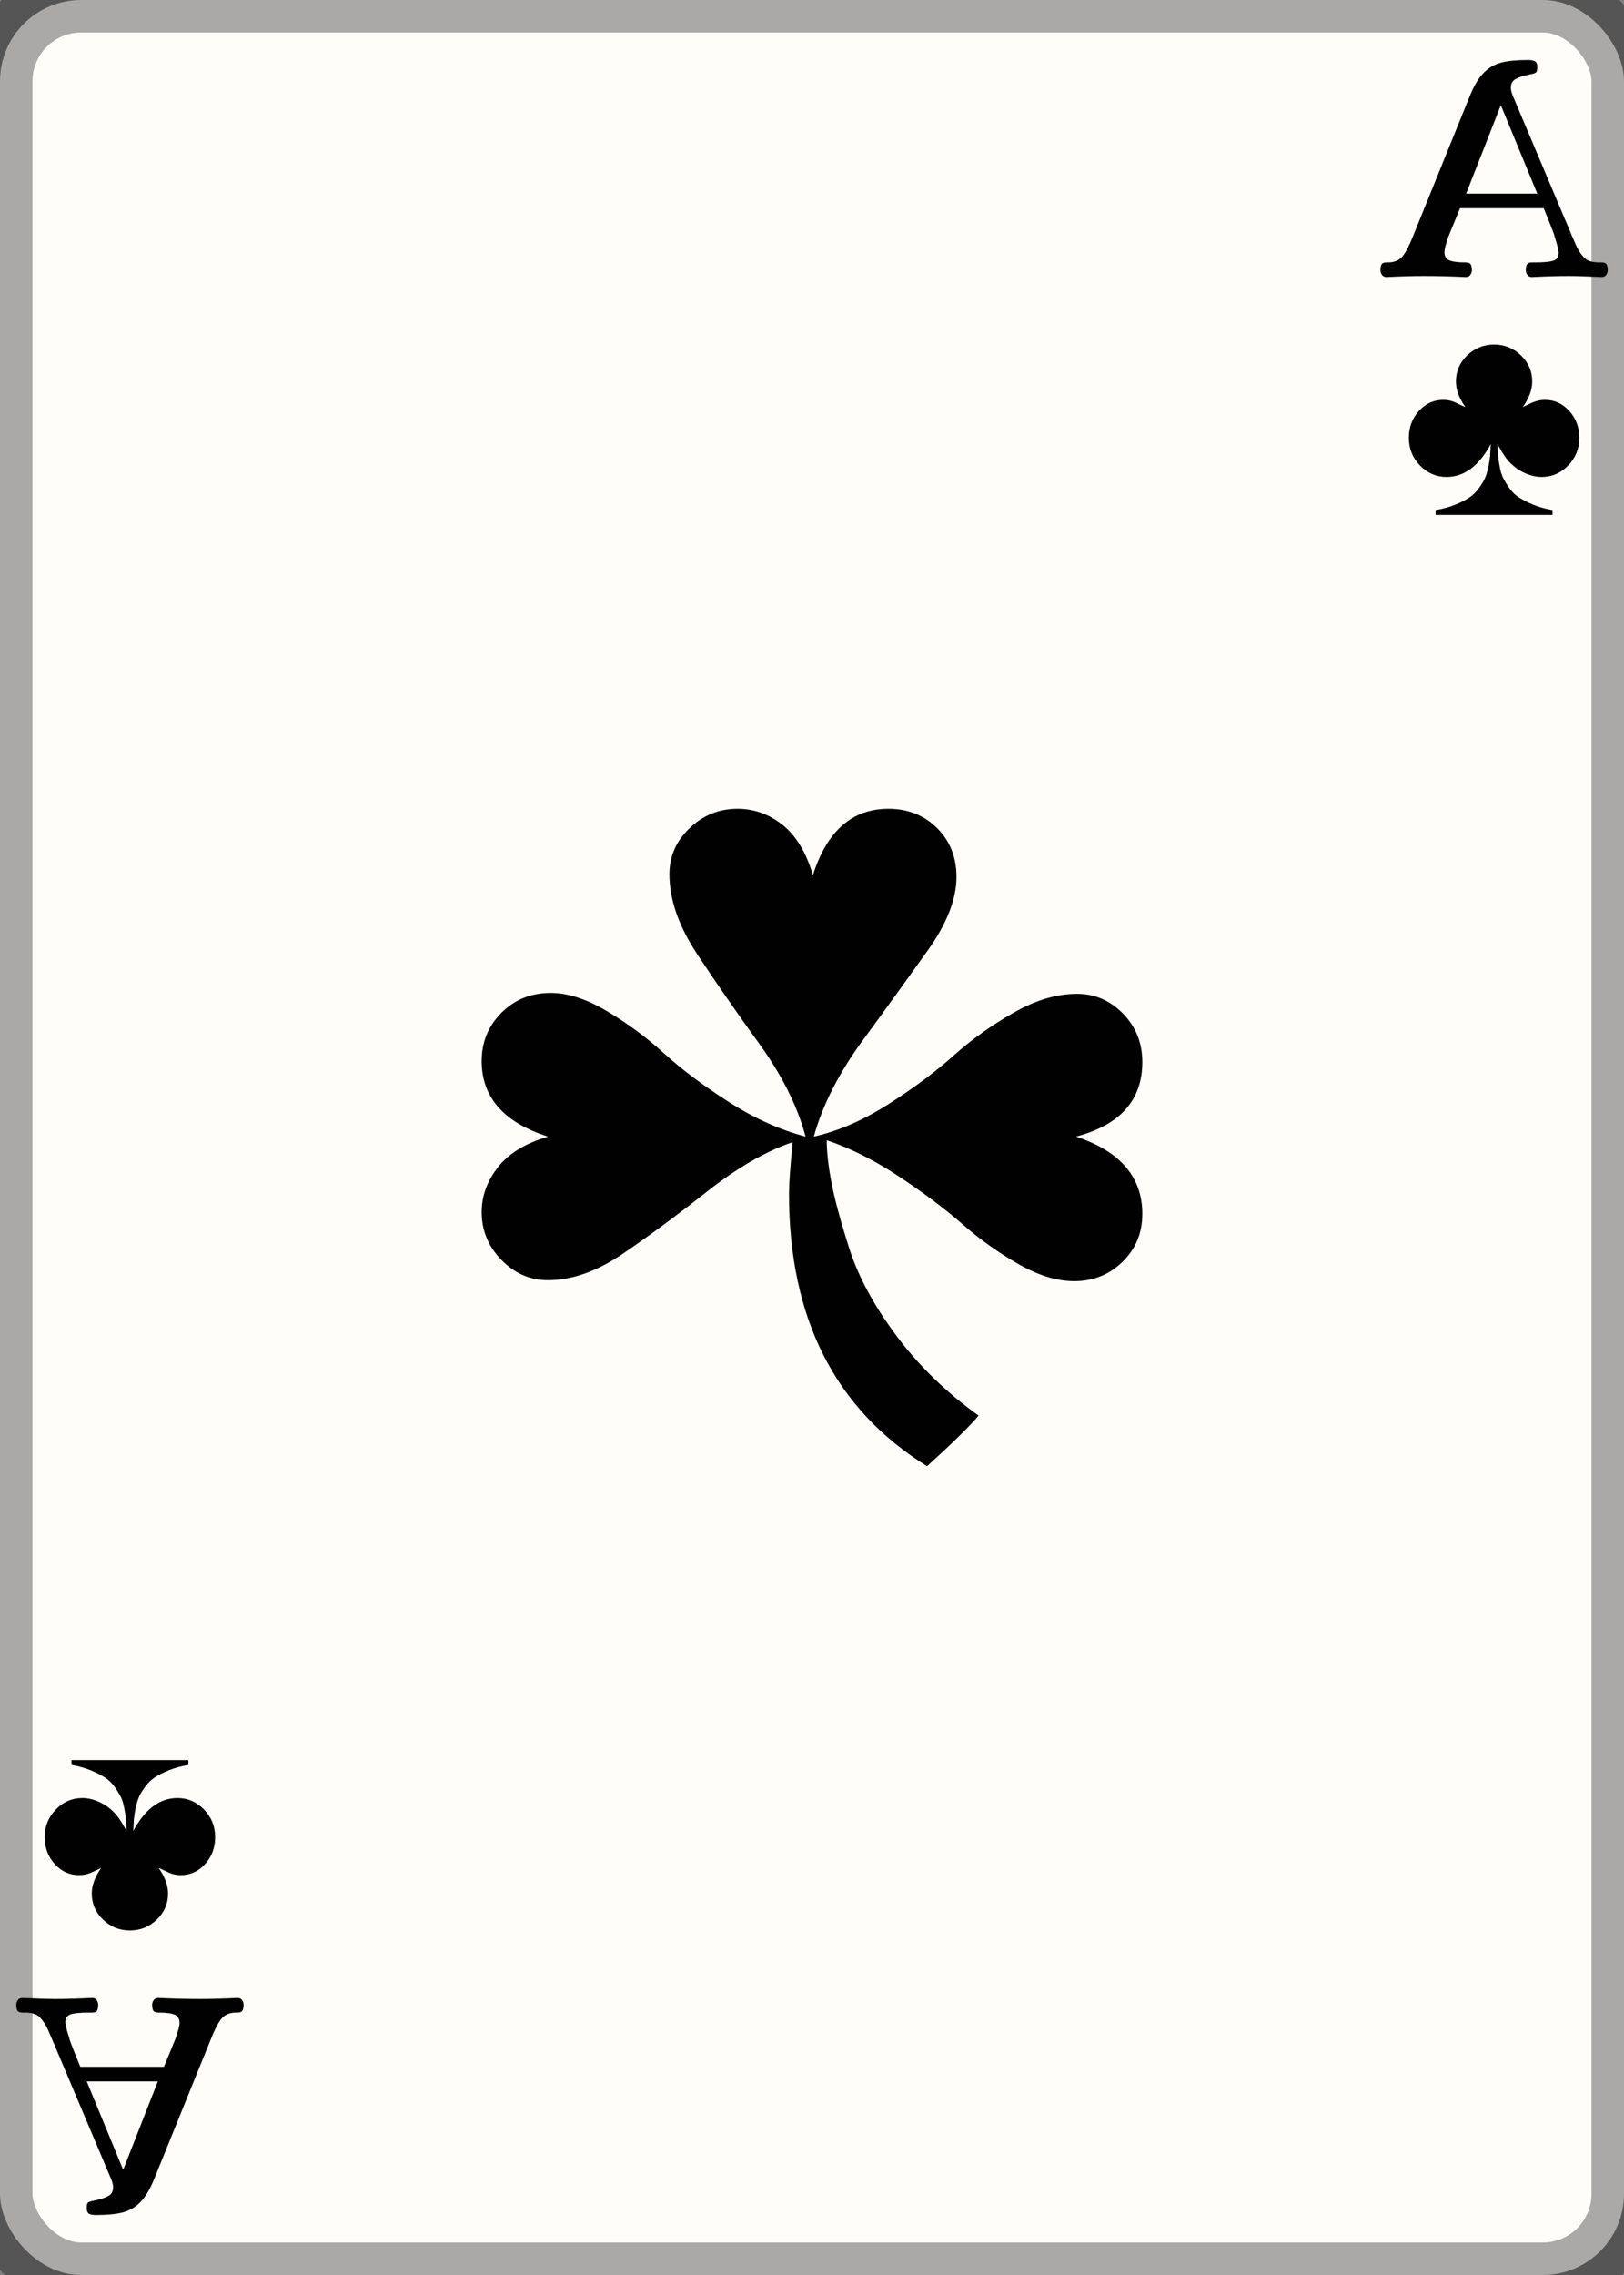 <svg width="25" height="35" id="card-lightclub1">
<rect width="100%" height="100%" fill="#808080" stroke="none"/>
<rect x="0" y="0" rx="1.25" ry="1.25" width="25" height="35.0" stroke="rgba(1,1,1,0.333)" fill="#fffdfa" />
<path d="M8.435 17.486C8.085 17.59 7.828 17.748 7.663 17.96S7.415 18.402 7.415 18.647C7.415 18.931 7.517 19.176 7.72 19.384S8.161 19.695 8.435 19.695C8.803 19.695 9.186 19.561 9.582 19.292S10.411 18.704 10.878 18.336S11.787 17.712 12.203 17.571C12.165 17.949 12.146 18.213 12.146 18.364C12.146 20.281 12.854 21.678 14.271 22.557C14.677 22.188 14.941 21.929 15.064 21.778C14.563 21.419 14.141 21.008 13.796 20.545S13.211 19.636 13.074 19.207S12.845 18.435 12.797 18.18S12.727 17.712 12.727 17.542C13.095 17.665 13.47 17.854 13.853 18.109S14.559 18.607 14.823 18.839C15.087 19.07 15.373 19.273 15.68 19.448S16.272 19.71 16.537 19.71C16.83 19.71 17.077 19.61 17.28 19.412C17.483 19.214 17.585 18.968 17.585 18.676C17.585 18.109 17.245 17.712 16.565 17.486C17.245 17.306 17.585 16.924 17.585 16.339C17.585 16.046 17.486 15.798 17.288 15.595S16.853 15.29 16.579 15.29C16.268 15.29 15.942 15.387 15.602 15.581S14.955 15.994 14.681 16.239C14.407 16.485 14.075 16.733 13.683 16.983S12.906 17.401 12.528 17.486C12.661 17.004 12.913 16.508 13.286 15.999S13.992 15.028 14.285 14.618C14.577 14.207 14.724 13.831 14.724 13.492C14.724 13.189 14.625 12.939 14.426 12.741S13.978 12.443 13.676 12.443C13.119 12.443 12.731 12.783 12.514 13.463C12.41 13.114 12.254 12.856 12.047 12.691S11.608 12.443 11.353 12.443C11.069 12.443 10.824 12.542 10.616 12.741C10.408 12.939 10.305 13.175 10.305 13.449C10.305 13.836 10.446 14.245 10.729 14.674C11.013 15.104 11.331 15.564 11.686 16.055S12.278 17.023 12.401 17.486C12.004 17.382 11.608 17.203 11.211 16.948S10.484 16.445 10.22 16.204S9.665 15.748 9.348 15.559S8.742 15.276 8.477 15.276C8.175 15.276 7.923 15.378 7.72 15.581S7.415 16.032 7.415 16.324C7.415 16.881 7.755 17.269 8.435 17.486Z" fill="#010101" />
<path d="M24.727 4.228Q24.75 4.194 24.75 4.147Q24.745 4.069 24.719 4.053T24.656 4.037H24.609Q24.453 4.037 24.38 3.957T24.262 3.774T24.202 3.636L23.289 1.476Q23.258 1.398 23.258 1.351Q23.258 1.257 23.331 1.216T23.535 1.148Q23.623 1.132 23.644 1.116T23.665 1.028Q23.665 0.965 23.631 0.944T23.524 0.923Q23.263 0.923 23.11 0.963T22.841 1.119T22.627 1.476L21.751 3.636Q21.673 3.834 21.599 3.933T21.38 4.037H21.349Q21.297 4.037 21.276 4.056T21.25 4.147Q21.25 4.194 21.273 4.228T21.344 4.262Q21.678 4.246 21.918 4.246Q22.231 4.246 22.564 4.262Q22.611 4.262 22.635 4.228T22.658 4.147Q22.653 4.074 22.632 4.056T22.559 4.037Q22.382 4.037 22.309 4.004T22.236 3.881Q22.236 3.813 22.298 3.636L22.476 3.203H23.764Q23.895 3.526 23.913 3.578T23.931 3.636Q23.994 3.834 23.994 3.891Q23.994 3.98 23.915 4.009T23.618 4.037H23.587Q23.535 4.037 23.514 4.056T23.488 4.147Q23.488 4.194 23.511 4.228T23.582 4.262Q23.915 4.246 24.15 4.246Q24.317 4.246 24.656 4.262Q24.703 4.262 24.727 4.228ZM23.665 2.979H22.57L23.096 1.638H23.112Z" fill="#010101" />
<path d="M22.948 6.832C22.945 6.907 22.942 6.967 22.939 7.013C22.935 7.059 22.926 7.117 22.911 7.187S22.878 7.316 22.857 7.362S22.804 7.459 22.762 7.516S22.67 7.621 22.613 7.658S22.484 7.731 22.398 7.766S22.212 7.828 22.1 7.847V7.922H23.9V7.847C23.788 7.828 23.689 7.8 23.602 7.764S23.443 7.691 23.385 7.654S23.277 7.569 23.236 7.511S23.164 7.401 23.141 7.357S23.101 7.254 23.087 7.182S23.065 7.052 23.061 7.009C23.058 6.966 23.055 6.907 23.052 6.832C23.112 6.941 23.16 7.018 23.197 7.063C23.264 7.147 23.346 7.214 23.444 7.264C23.542 7.313 23.638 7.338 23.732 7.338C23.891 7.338 24.027 7.279 24.141 7.161S24.312 6.902 24.312 6.736C24.312 6.575 24.261 6.437 24.158 6.323S23.931 6.152 23.785 6.152C23.735 6.152 23.689 6.159 23.647 6.172S23.563 6.203 23.521 6.224L23.442 6.263C23.539 6.125 23.587 5.993 23.587 5.869C23.587 5.713 23.53 5.579 23.415 5.468S23.161 5.3 23.0 5.3S22.701 5.356 22.585 5.468S22.413 5.713 22.413 5.869C22.413 5.993 22.461 6.125 22.558 6.263C22.54 6.256 22.516 6.245 22.485 6.23S22.431 6.204 22.416 6.197S22.382 6.182 22.359 6.174S22.312 6.161 22.29 6.157S22.243 6.152 22.215 6.152C22.069 6.152 21.945 6.209 21.842 6.323S21.688 6.575 21.688 6.736C21.688 6.902 21.745 7.044 21.859 7.161S22.109 7.338 22.268 7.338C22.54 7.338 22.767 7.169 22.948 6.832Z" fill="#010101" />
<path d="M0.273 30.772Q0.25 30.806 0.25 30.853Q0.255 30.931 0.281 30.947T0.344 30.963H0.391Q0.547 30.963 0.62 31.043T0.738 31.226T0.798 31.364L1.711 33.524Q1.742 33.602 1.742 33.649Q1.742 33.743 1.669 33.784T1.465 33.852Q1.377 33.868 1.356 33.884T1.335 33.972Q1.335 34.035 1.369 34.056T1.476 34.077Q1.737 34.077 1.89 34.037T2.159 33.881T2.373 33.524L3.249 31.364Q3.327 31.166 3.401 31.067T3.62 30.963H3.651Q3.703 30.963 3.724 30.944T3.75 30.853Q3.75 30.806 3.727 30.772T3.656 30.738Q3.322 30.754 3.082 30.754Q2.769 30.754 2.436 30.738Q2.389 30.738 2.365 30.772T2.342 30.853Q2.347 30.926 2.368 30.944T2.441 30.963Q2.618 30.963 2.691 30.996T2.764 31.119Q2.764 31.187 2.702 31.364L2.524 31.797H1.236Q1.105 31.474 1.087 31.422T1.069 31.364Q1.006 31.166 1.006 31.109Q1.006 31.02 1.085 30.991T1.382 30.963H1.413Q1.465 30.963 1.486 30.944T1.512 30.853Q1.512 30.806 1.489 30.772T1.418 30.738Q1.085 30.754 0.85 30.754Q0.683 30.754 0.344 30.738Q0.297 30.738 0.273 30.772ZM1.335 32.021H2.43L1.904 33.362H1.888Z" fill="#010101" />
<path d="M2.052 28.168C2.055 28.093 2.058 28.033 2.061 27.987C2.065 27.941 2.074 27.883 2.089 27.813S2.122 27.684 2.143 27.638S2.196 27.541 2.238 27.484S2.33 27.379 2.387 27.342S2.516 27.269 2.602 27.234S2.788 27.172 2.9 27.153V27.078H1.1V27.153C1.212 27.172 1.311 27.2 1.398 27.236S1.557 27.309 1.615 27.346S1.723 27.431 1.764 27.489S1.836 27.599 1.859 27.643S1.899 27.746 1.913 27.818S1.935 27.948 1.939 27.991C1.942 28.034 1.945 28.093 1.948 28.168C1.888 28.059 1.84 27.982 1.803 27.937C1.736 27.853 1.654 27.786 1.556 27.736C1.458 27.687 1.362 27.662 1.268 27.662C1.109 27.662 0.973 27.721 0.859 27.839S0.688 28.098 0.688 28.264C0.688 28.425 0.739 28.563 0.842 28.677S1.069 28.848 1.215 28.848C1.265 28.848 1.311 28.841 1.353 28.828S1.437 28.797 1.479 28.776L1.558 28.737C1.461 28.875 1.413 29.007 1.413 29.131C1.413 29.287 1.47 29.421 1.585 29.532S1.839 29.7 2.0 29.7S2.299 29.644 2.415 29.532S2.587 29.287 2.587 29.131C2.587 29.007 2.539 28.875 2.442 28.737C2.46 28.744 2.484 28.755 2.515 28.77S2.569 28.796 2.584 28.803S2.618 28.818 2.641 28.826S2.688 28.839 2.71 28.843S2.757 28.848 2.785 28.848C2.931 28.848 3.055 28.791 3.158 28.677S3.312 28.425 3.312 28.264C3.312 28.098 3.255 27.956 3.141 27.839S2.891 27.662 2.732 27.662C2.46 27.662 2.233 27.831 2.052 28.168Z" fill="#010101" />
</svg>
